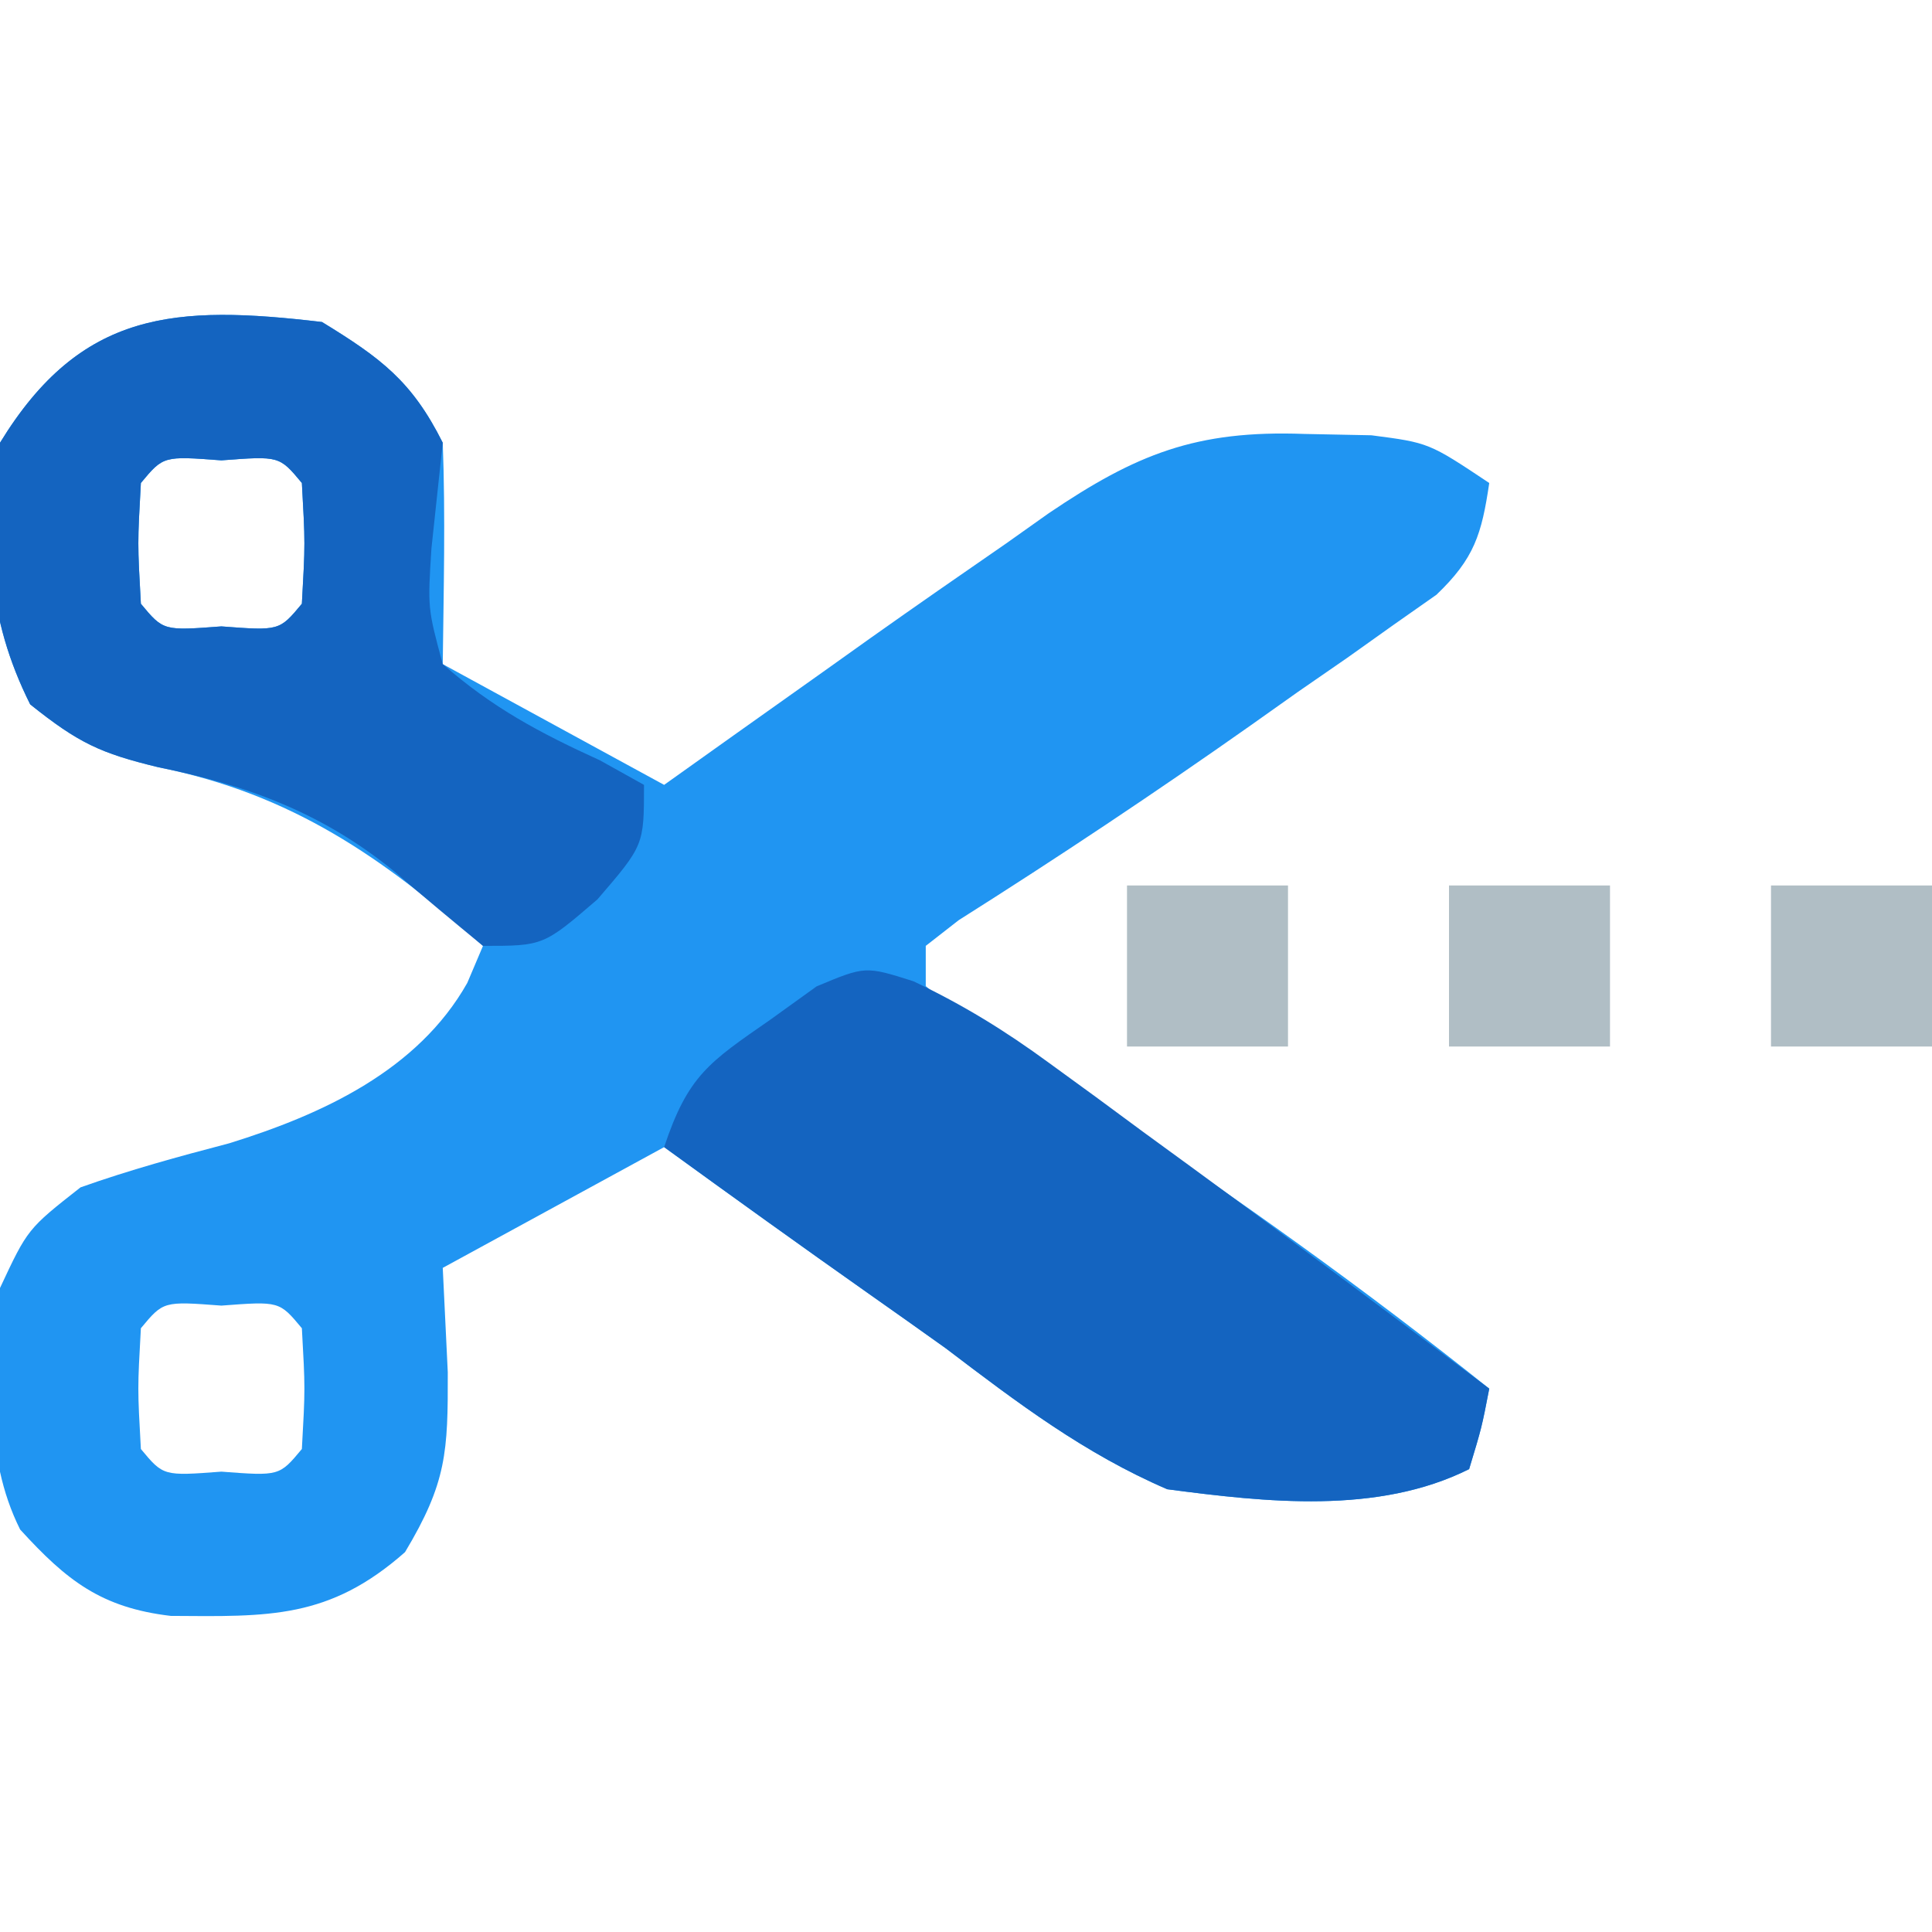<?xml version="1.0" encoding="UTF-8"?>
<svg version="1.1" xmlns="http://www.w3.org/2000/svg" width="96" height="96">
<path d="M0 0 C2.934 1.796 4.472 2.944 6 6 C6.138 9.67 6.043 13.326 6 17 C9.63 18.98 13.26 20.96 17 23 C18.134 22.192 19.269 21.384 20.438 20.551 C21.958 19.471 23.479 18.392 25 17.312 C25.744 16.782 26.488 16.252 27.254 15.705 C29.491 14.12 31.743 12.557 34 11 C34.696 10.507 35.391 10.013 36.108 9.505 C40.445 6.571 43.423 5.364 48.812 5.562 C49.912 5.584 51.012 5.606 52.145 5.629 C55 6 55 6 58 8 C57.624 10.544 57.261 11.75 55.377 13.552 C54.685 14.038 53.994 14.523 53.281 15.023 C52.129 15.843 52.129 15.843 50.953 16.68 C50.144 17.239 49.334 17.799 48.5 18.375 C47.721 18.927 46.943 19.478 46.141 20.047 C41.384 23.402 36.555 26.615 31.635 29.725 C30.826 30.356 30.826 30.356 30 31 C30 31.66 30 32.32 30 33 C31.66 34.402 31.66 34.402 33.84 35.793 C34.656 36.341 35.473 36.89 36.314 37.455 C37.18 38.027 38.046 38.598 38.938 39.188 C45.503 43.552 51.842 48.074 58 53 C57.625 54.938 57.625 54.938 57 57 C52.461 59.27 46.899 58.645 42 58 C37.887 56.229 34.552 53.702 31 51 C29.738 50.098 28.472 49.201 27.203 48.309 C23.782 45.899 20.387 43.457 17 41 C11.555 43.97 11.555 43.97 6 47 C6.124 49.568 6.124 49.568 6.25 52.188 C6.26 56.137 6.2 57.667 4.125 61.125 C0.354 64.452 -2.633 64.328 -7.516 64.293 C-10.972 63.885 -12.687 62.537 -15 60 C-16.859 56.282 -16.429 52.058 -16 48 C-14.625 45.062 -14.625 45.062 -12 43 C-9.562 42.134 -7.112 41.464 -4.609 40.809 C0.034 39.37 4.769 37.181 7.219 32.84 C7.477 32.233 7.734 31.626 8 31 C3.002 26.597 -1.482 23.466 -8.125 22.125 C-11.007 21.429 -12.094 20.925 -14.5 19 C-16.671 14.658 -16.798 10.764 -16 6 C-11.958 -0.602 -7.284 -0.859 0 0 Z M-9 8 C-9.167 11 -9.167 11 -9 14 C-7.882 15.344 -7.882 15.344 -5 15.125 C-2.118 15.344 -2.118 15.344 -1 14 C-0.833 11 -0.833 11 -1 8 C-2.118 6.656 -2.118 6.656 -5 6.875 C-7.882 6.656 -7.882 6.656 -9 8 Z M-9 50 C-9.167 53 -9.167 53 -9 56 C-7.882 57.344 -7.882 57.344 -5 57.125 C-2.118 57.344 -2.118 57.344 -1 56 C-0.833 53 -0.833 53 -1 50 C-2.118 48.656 -2.118 48.656 -5 48.875 C-7.882 48.656 -7.882 48.656 -9 50 Z " fill="#2095F2" transform="translate(16,16)"/>
<path d="M0 0 C2.479 1.179 4.542 2.449 6.752 4.068 C7.892 4.898 7.892 4.898 9.055 5.744 C9.835 6.32 10.616 6.896 11.42 7.49 C12.189 8.051 12.958 8.611 13.75 9.189 C18.734 12.831 23.678 16.526 28.608 20.24 C28.233 22.177 28.233 22.177 27.608 24.24 C23.068 26.51 17.507 25.885 12.608 25.24 C8.494 23.469 5.16 20.942 1.608 18.24 C0.345 17.338 -0.92 16.441 -2.189 15.549 C-5.61 13.139 -9.006 10.697 -12.392 8.24 C-11.208 4.687 -10.164 4.024 -7.142 1.927 C-6.374 1.374 -5.606 0.821 -4.814 0.252 C-2.392 -0.76 -2.392 -0.76 0 0 Z " fill="#1464C0" transform="translate(45.392,48.76)"/>
<path d="M0 0 C2.934 1.796 4.472 2.944 6 6 C5.814 7.75 5.626 9.5 5.438 11.25 C5.25 14.222 5.25 14.222 6 17 C8.466 19.167 10.831 20.423 13.812 21.781 C14.534 22.183 15.256 22.586 16 23 C16 26 16 26 13.688 28.688 C11 31 11 31 8 31 C6.52 29.783 5.043 28.562 3.598 27.305 C0.035 24.396 -3.689 23.02 -8.125 22.125 C-11.007 21.429 -12.094 20.925 -14.5 19 C-16.671 14.658 -16.798 10.764 -16 6 C-11.958 -0.602 -7.284 -0.859 0 0 Z M-9 8 C-9.167 11 -9.167 11 -9 14 C-7.882 15.344 -7.882 15.344 -5 15.125 C-2.118 15.344 -2.118 15.344 -1 14 C-0.833 11 -0.833 11 -1 8 C-2.118 6.656 -2.118 6.656 -5 6.875 C-7.882 6.656 -7.882 6.656 -9 8 Z " fill="#1464C0" transform="translate(16,16)"/>
<path d="M0 0 C2.64 0 5.28 0 8 0 C8 2.64 8 5.28 8 8 C5.36 8 2.72 8 0 8 C0 5.36 0 2.72 0 0 Z " fill="#B0BEC5" transform="translate(88,44)"/>
<path d="M0 0 C2.64 0 5.28 0 8 0 C8 2.64 8 5.28 8 8 C5.36 8 2.72 8 0 8 C0 5.36 0 2.72 0 0 Z " fill="#B0BEC5" transform="translate(72,44)"/>
<path d="M0 0 C2.64 0 5.28 0 8 0 C8 2.64 8 5.28 8 8 C5.36 8 2.72 8 0 8 C0 5.36 0 2.72 0 0 Z " fill="#B0BEC5" transform="translate(56,44)"/>
</svg>
